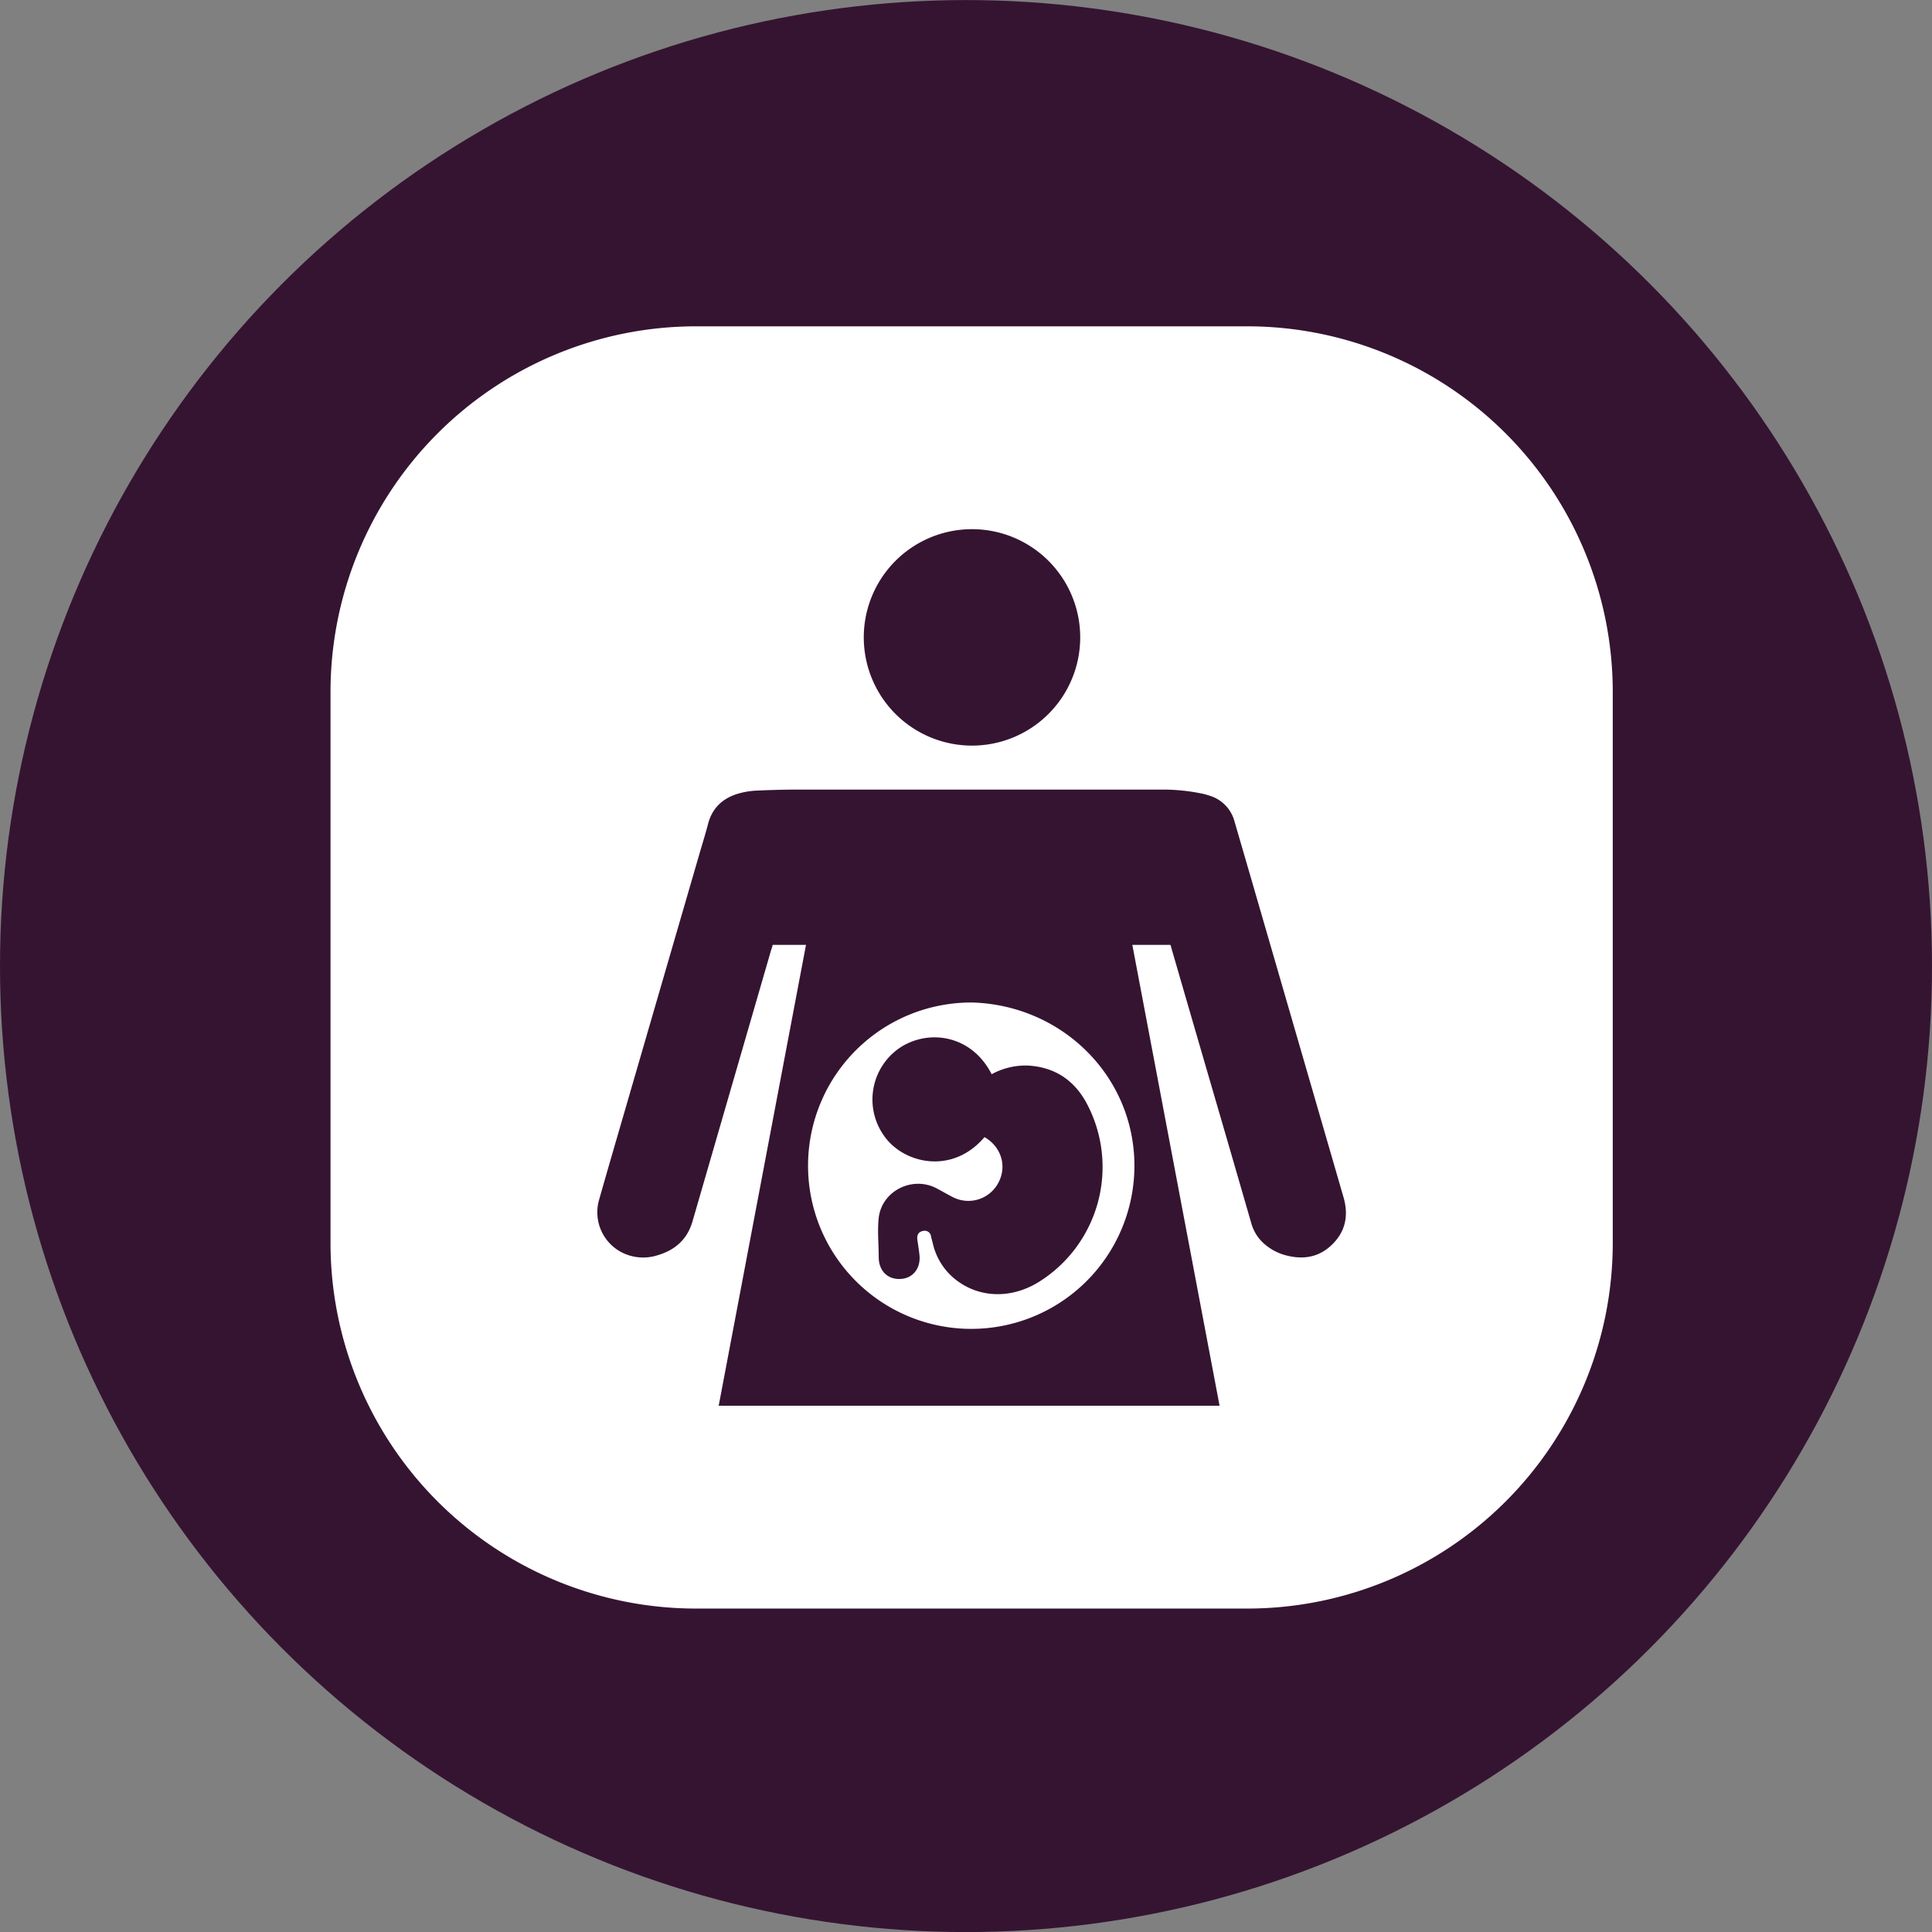 <?xml version="1.0" encoding="UTF-8"?>
<!-- Created with Inkscape (http://www.inkscape.org/) -->
<svg id="svg1933" width="116.63" height="116.63" version="1.1" viewBox="0 0 30.858 30.858" xmlns="http://www.w3.org/2000/svg" xmlns:cc="http://creativecommons.org/ns#" xmlns:dc="http://purl.org/dc/elements/1.1/" xmlns:rdf="http://www.w3.org/1999/02/22-rdf-syntax-ns#">
 <rect x="0" y="0" width="30.858" height="30.858" fill="#808080" stroke="none"/>
 <g id="layer1" transform="translate(0 -266.14)">
  <circle id="path853-5" cx="15.429" cy="281.57" r="15.429" fill="#351431"/>
  <circle id="path853" cx="15.429" cy="281.57" r="0" fill="#031d44"/>
 </g>
 <g id="layer2">
  <g id="g30542" transform="matrix(.04 0 0 .04 5.279 5.212)" fill="#fff" stroke-width="6.66">
   <path id="path30528" d="m366 0h-220a146 146 0 0 0-146 146v220a146 146 0 0 0 146 146h220a146 146 0 0 0 146-146v-220a146 146 0 0 0-146-146zm-110 81h0.29a43.21 43.21 0 1 1-0.29 0zm143.08 286.44c-5.2 4.57-11.34 5.22-17.85 3.45a21 21 0 0 1-7.52-3.81 16.94 16.94 0 0 1-6-8.79q-6-20.79-12.05-41.58-10-34.3-19.93-68.56a4.54 4.54 0 0 0-0.36-1.15h-15.2l34.83 184h-200l34.86-184h-13.31a12.21 12.21 0 0 1-0.57 1.91q-15.71 54.2-31.43 108.46c-2.13 7.39-7.12 11.58-14.18 13.62a18.76 18.76 0 0 1-13.16-0.78 18 18 0 0 1-10-21.32c3.55-12.54 7.23-25.06 10.86-37.6q14.69-50.59 29.39-101.17c1.1-3.78 2.28-7.52 3.27-11.35 1.72-6.64 6.1-10.54 12.52-12.3a31.1 31.1 0 0 1 6.72-1.07c5.54-0.26 11.1-0.41 16.65-0.42q72.5 0 145 0a77.08 77.08 0 0 1 16.71 1.68c0.86 0.19 1.72 0.44 2.56 0.72a14.66 14.66 0 0 1 10.11 10.44c2 6.88 4 13.75 6 20.62l37.5 129.35c2.22 7.67 0.6 14.36-5.42 19.65z"/>
   <path id="path30530" d="m256.18 270h-0.18a65.16 65.16 0 1 0 65 65.36c0.08-35.89-28.93-64.36-64.82-65.36zm26.72 111.54c-11.5 7.16-24.92 6.47-34.43-1.84a25.6 25.6 0 0 1-8-13.64c-0.21-0.88-0.49-1.75-0.68-2.63a2.54 2.54 0 0 0-3.19-2.21c-1.8 0.33-2.52 1.62-2.28 3.42 0.28 2.05 0.64 4.1 0.85 6.21 0.55 5.23-2.56 9.21-7.38 9.53-5.25 0.35-8.85-3.14-8.89-8.66 0-5.26-0.57-10.58 0-15.76 1.27-10.74 13.4-16.78 23-11.81 2.17 1.13 4.29 2.39 6.47 3.5a13.54 13.54 0 0 0 18.29-5.65c3.55-6.6 1.21-14.38-5.52-18.25-12.56 14.76-31.13 10.79-39.24 0.64a25 25 0 0 1 4.85-35.91c11.33-8 29-6 37.25 10.16a28.33 28.33 0 0 1 14.31-3.47c10.73 0.55 18.62 5.76 23.63 15.09a54.11 54.11 0 0 1-19.04 71.28z"/>
  </g>
 </g>
</svg>
